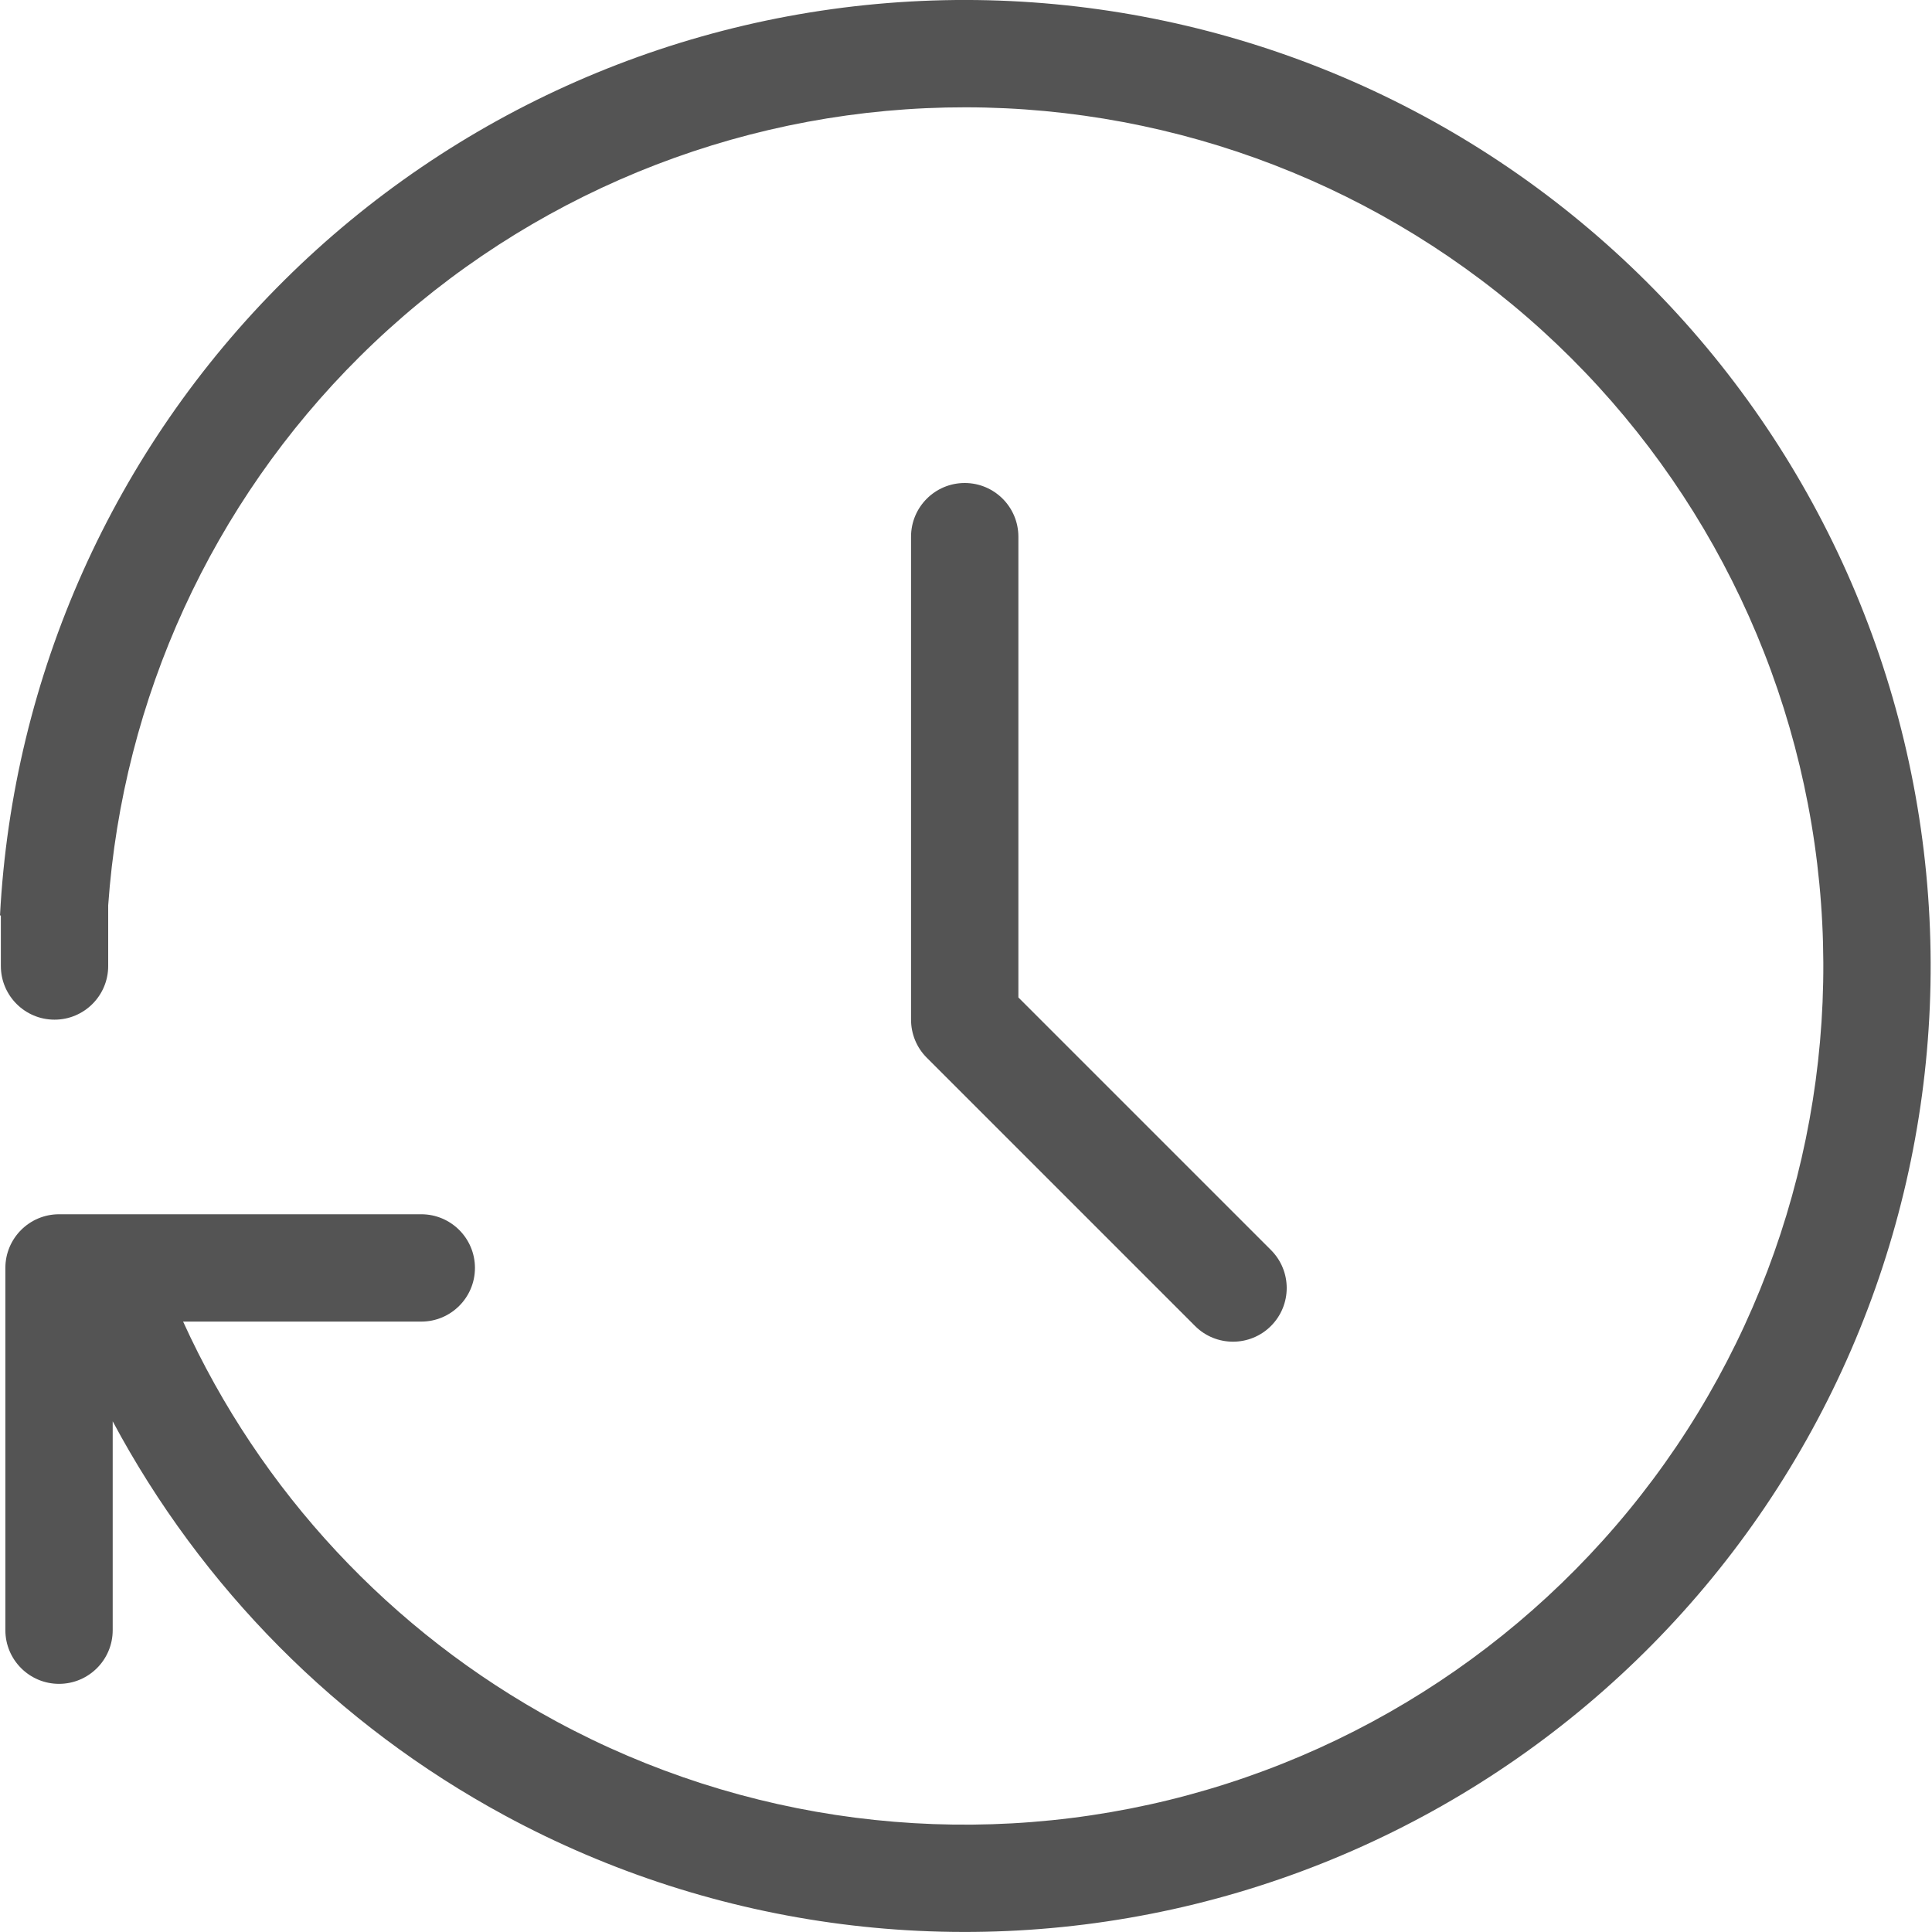<svg width="18" height="18" viewBox="0 0 18 18" fill="none" xmlns="http://www.w3.org/2000/svg">
<g id="Size=18px, Filled=False">
<g id="Union">
<path d="M14.089 2.837C12.558 1.57 10.611 0.918 8.626 1.008C6.641 1.098 4.761 1.923 3.351 3.323C1.976 4.688 1.144 6.505 1.008 8.435L1.008 8.438L1.008 9C1.008 9.276 0.784 9.5 0.508 9.5C0.232 9.5 0.008 9.276 0.008 9L0.008 8.529L0 8.529C0.117 6.297 1.06 4.188 2.647 2.613C4.233 1.038 6.348 0.11 8.581 0.009C10.814 -0.092 13.005 0.642 14.726 2.067C16.448 3.492 17.578 5.507 17.896 7.72C18.214 9.932 17.697 12.184 16.447 14.036C15.196 15.889 13.3 17.209 11.129 17.741C8.958 18.273 6.667 17.978 4.702 16.914C3.142 16.07 1.877 14.789 1.05 13.242L1.05 15.188C1.05 15.464 0.826 15.688 0.55 15.688C0.274 15.688 0.05 15.464 0.05 15.188L0.05 11.813C0.05 11.537 0.274 11.313 0.55 11.313H3.925C4.201 11.313 4.425 11.537 4.425 11.813C4.425 12.089 4.201 12.313 3.925 12.313H1.706C2.424 13.892 3.641 15.202 5.178 16.035C6.925 16.981 8.962 17.243 10.892 16.77C12.821 16.297 14.506 15.123 15.618 13.477C16.73 11.83 17.189 9.829 16.906 7.862C16.624 5.895 15.619 4.104 14.089 2.837Z" fill="#545454"/>
<path d="M11.134 12.354C11.329 12.549 11.646 12.549 11.841 12.354C12.037 12.158 12.037 11.842 11.841 11.646L9.488 9.293V5C9.488 4.724 9.264 4.5 8.988 4.5C8.712 4.5 8.488 4.724 8.488 5V9.5C8.488 9.633 8.54 9.76 8.634 9.854L11.134 12.354Z" fill="#545454"/>
</g>
</g>
</svg>
